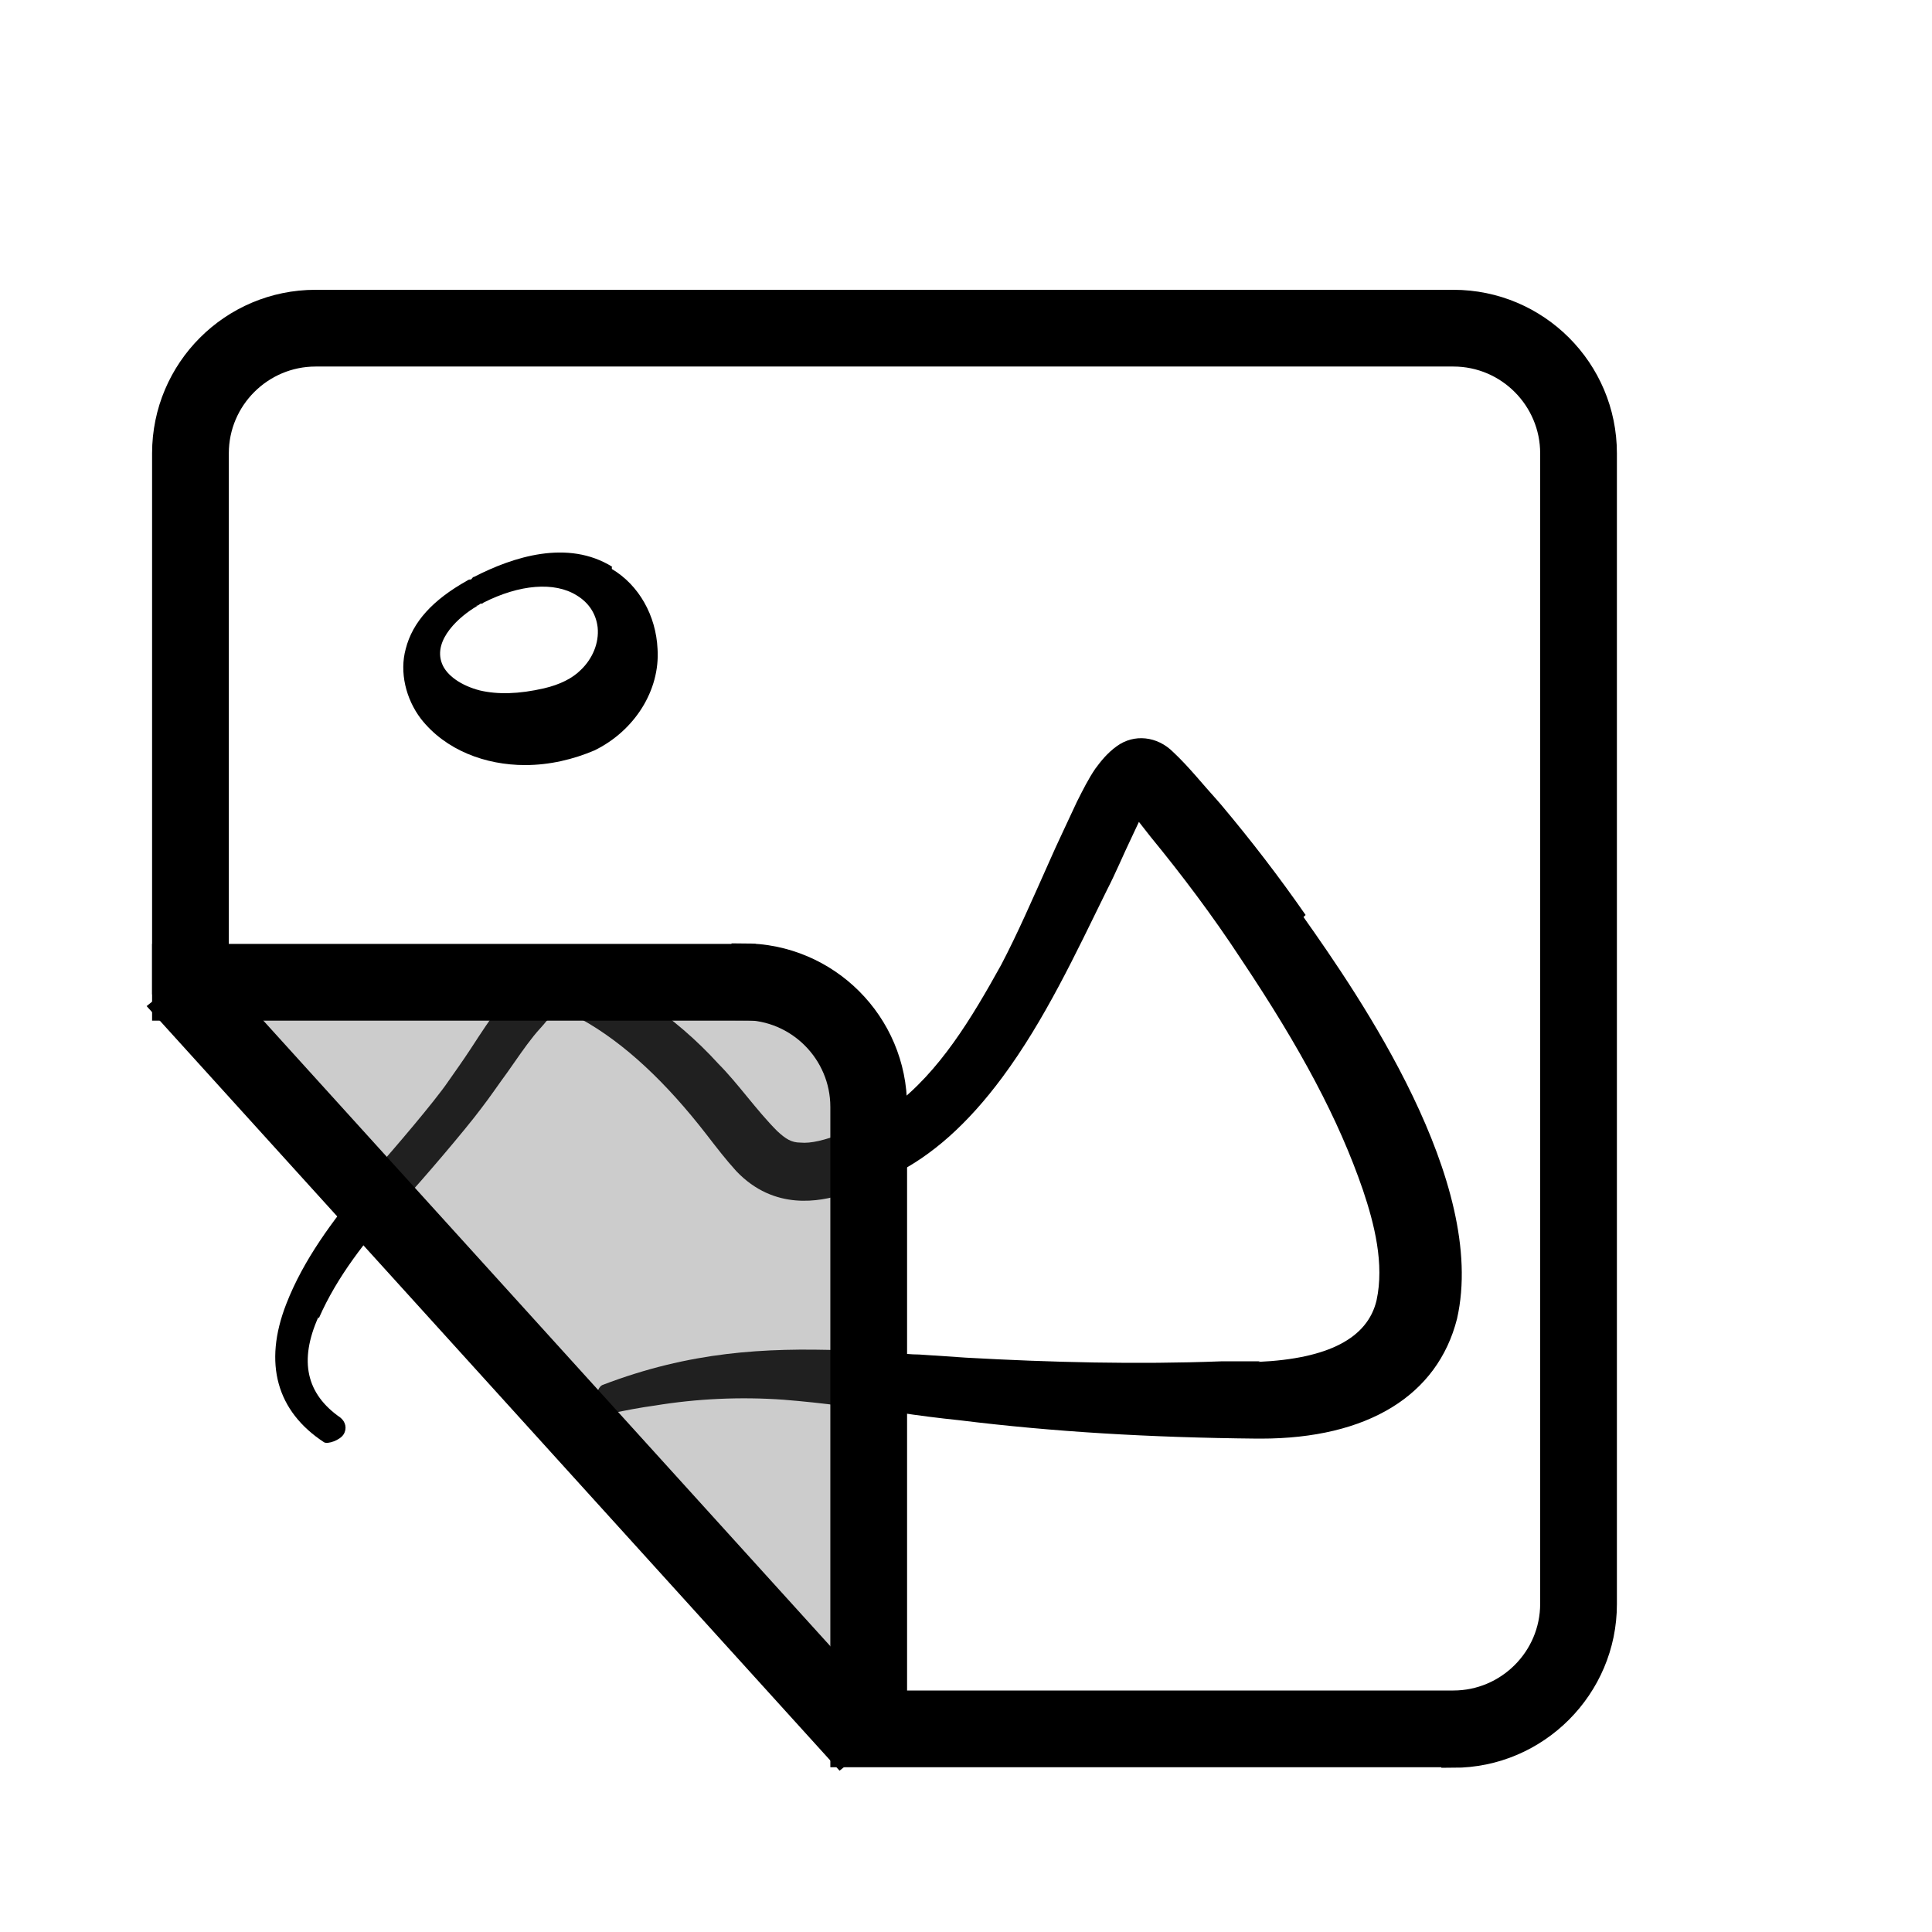 <svg width="32" height="32" viewBox="0 0 32 32" fill="none" xmlns="http://www.w3.org/2000/svg">
<path d="M20.867 22.548H20.223C18.838 22.601 17.41 22.566 15.999 22.487L15.224 22.435C15.084 22.435 14.954 22.418 14.823 22.409V23.393C14.823 23.393 14.858 23.393 14.867 23.393C15.206 23.445 15.555 23.489 15.894 23.524C17.436 23.715 19.047 23.811 20.823 23.828H20.884C22.652 23.828 23.811 23.114 24.133 21.843C24.647 19.579 22.513 16.496 21.59 15.189L21.625 15.155C21.189 14.527 20.728 13.927 20.223 13.326L20.17 13.265C19.909 12.977 19.691 12.699 19.43 12.455C19.169 12.194 18.785 12.15 18.498 12.359C18.341 12.472 18.237 12.603 18.141 12.733C18.028 12.899 17.932 13.091 17.836 13.282C17.68 13.622 17.514 13.961 17.366 14.301C17.105 14.885 16.852 15.468 16.582 15.982C16.095 16.861 15.563 17.75 14.797 18.325V19.457C15.433 19.143 16.025 18.621 16.6 17.846C17.305 16.896 17.819 15.79 18.333 14.745C18.481 14.458 18.603 14.162 18.733 13.892L18.864 13.613L19.055 13.857C19.569 14.484 20.083 15.163 20.562 15.895C21.546 17.367 22.173 18.542 22.574 19.709C22.765 20.275 22.931 20.937 22.8 21.538C22.652 22.165 21.999 22.505 20.841 22.557L20.867 22.548Z" fill="black"/>
<path d="M13.958 22.365C12.669 22.322 11.432 22.383 9.978 22.94C9.9 22.975 9.847 23.149 9.882 23.28C9.917 23.376 10.013 23.445 10.126 23.41C10.37 23.358 10.596 23.315 10.849 23.28C11.537 23.167 12.26 23.132 12.982 23.184C13.305 23.21 13.636 23.245 13.958 23.288V22.374V22.365Z" fill="#282828"/>
<path d="M5.281 21.834C5.586 21.137 6.065 20.537 6.561 19.979L6.143 19.465C6.091 19.518 6.047 19.578 5.995 19.631C5.516 20.214 5.028 20.859 4.741 21.599C4.358 22.583 4.584 23.376 5.368 23.889C5.429 23.924 5.629 23.855 5.69 23.759C5.751 23.663 5.725 23.55 5.638 23.48C5.072 23.088 4.95 22.54 5.272 21.817L5.281 21.834Z" fill="black"/>
<path d="M6.673 19.892C6.96 19.587 7.718 18.699 7.97 18.359C8.118 18.168 8.258 17.959 8.406 17.758C8.554 17.549 8.693 17.34 8.841 17.157C8.902 17.079 8.989 16.992 9.05 16.914C9.207 16.748 9.355 16.748 9.625 16.879C10.348 17.279 11.036 17.933 11.698 18.786C11.872 19.012 12.02 19.204 12.194 19.396C12.83 20.066 13.596 19.892 13.945 19.788V18.777C13.666 18.882 13.431 18.943 13.257 18.925C13.109 18.925 13.013 18.864 12.873 18.734C12.699 18.56 12.534 18.359 12.377 18.168C12.22 17.976 12.055 17.776 11.898 17.619C11.541 17.227 11.14 16.879 10.662 16.557C10.339 16.33 9.991 16.086 9.573 16.008C9.512 16.008 9.425 15.991 9.364 15.991C9.137 15.991 8.928 16.051 8.754 16.182C8.545 16.33 8.388 16.522 8.275 16.67C8.118 16.879 7.97 17.105 7.822 17.332L7.788 17.384C7.674 17.558 7.544 17.741 7.422 17.915C7.204 18.237 6.49 19.073 6.246 19.343L6.682 19.875L6.673 19.892Z" fill="#282828"/>
<g opacity="0.2">
<path d="M2.719 16.539H13.953V29.08L2.719 16.539Z" fill="black"/>
</g>
<path d="M24.073 29.071H13.953V18.333C13.953 17.436 13.222 16.696 12.316 16.696V15.825C13.701 15.825 14.824 16.948 14.824 18.333V28.2H24.073C24.97 28.2 25.71 27.469 25.71 26.563V7.508C25.71 6.611 24.979 5.871 24.073 5.871H5.227C4.33 5.871 3.59 6.602 3.59 7.508V16.269H2.719V7.508C2.719 6.123 3.842 5 5.227 5H24.073C25.457 5 26.581 6.123 26.581 7.508V26.572C26.581 27.948 25.457 29.08 24.073 29.08V29.071Z" fill="black" stroke="black" stroke-width="0.4"/>
<path d="M12.316 15.834H2.719V16.705H12.316V15.834Z" fill="black" stroke="black" stroke-width="0.4"/>
<path d="M10.143 9.389C9.402 8.928 8.496 9.224 7.852 9.555C7.826 9.555 7.817 9.59 7.8 9.598C7.774 9.598 7.765 9.598 7.739 9.616C7.164 9.938 6.833 10.304 6.72 10.748C6.615 11.131 6.72 11.575 6.972 11.906C7.382 12.429 8.044 12.672 8.697 12.672C9.106 12.672 9.498 12.577 9.846 12.429C10.508 12.106 10.935 11.436 10.891 10.748C10.865 10.199 10.587 9.694 10.134 9.424V9.389H10.143ZM7.904 10.034C7.904 10.034 7.939 10.016 7.957 9.999C7.983 9.999 7.991 9.999 8.009 9.981C8.61 9.677 9.184 9.633 9.55 9.86C9.751 9.981 9.872 10.164 9.899 10.391C9.925 10.652 9.812 10.913 9.62 11.096C9.481 11.236 9.272 11.34 9.01 11.401C8.592 11.497 8.244 11.505 7.948 11.436C7.643 11.357 7.399 11.192 7.321 10.992C7.164 10.591 7.626 10.199 7.896 10.042V10.025L7.904 10.034Z" fill="black"/>
<path d="M13.927 29.054L2.719 16.687L3.398 16.139L14.606 28.505L13.927 29.054Z" fill="black" stroke="black" stroke-width="0.4"/>
</svg>
